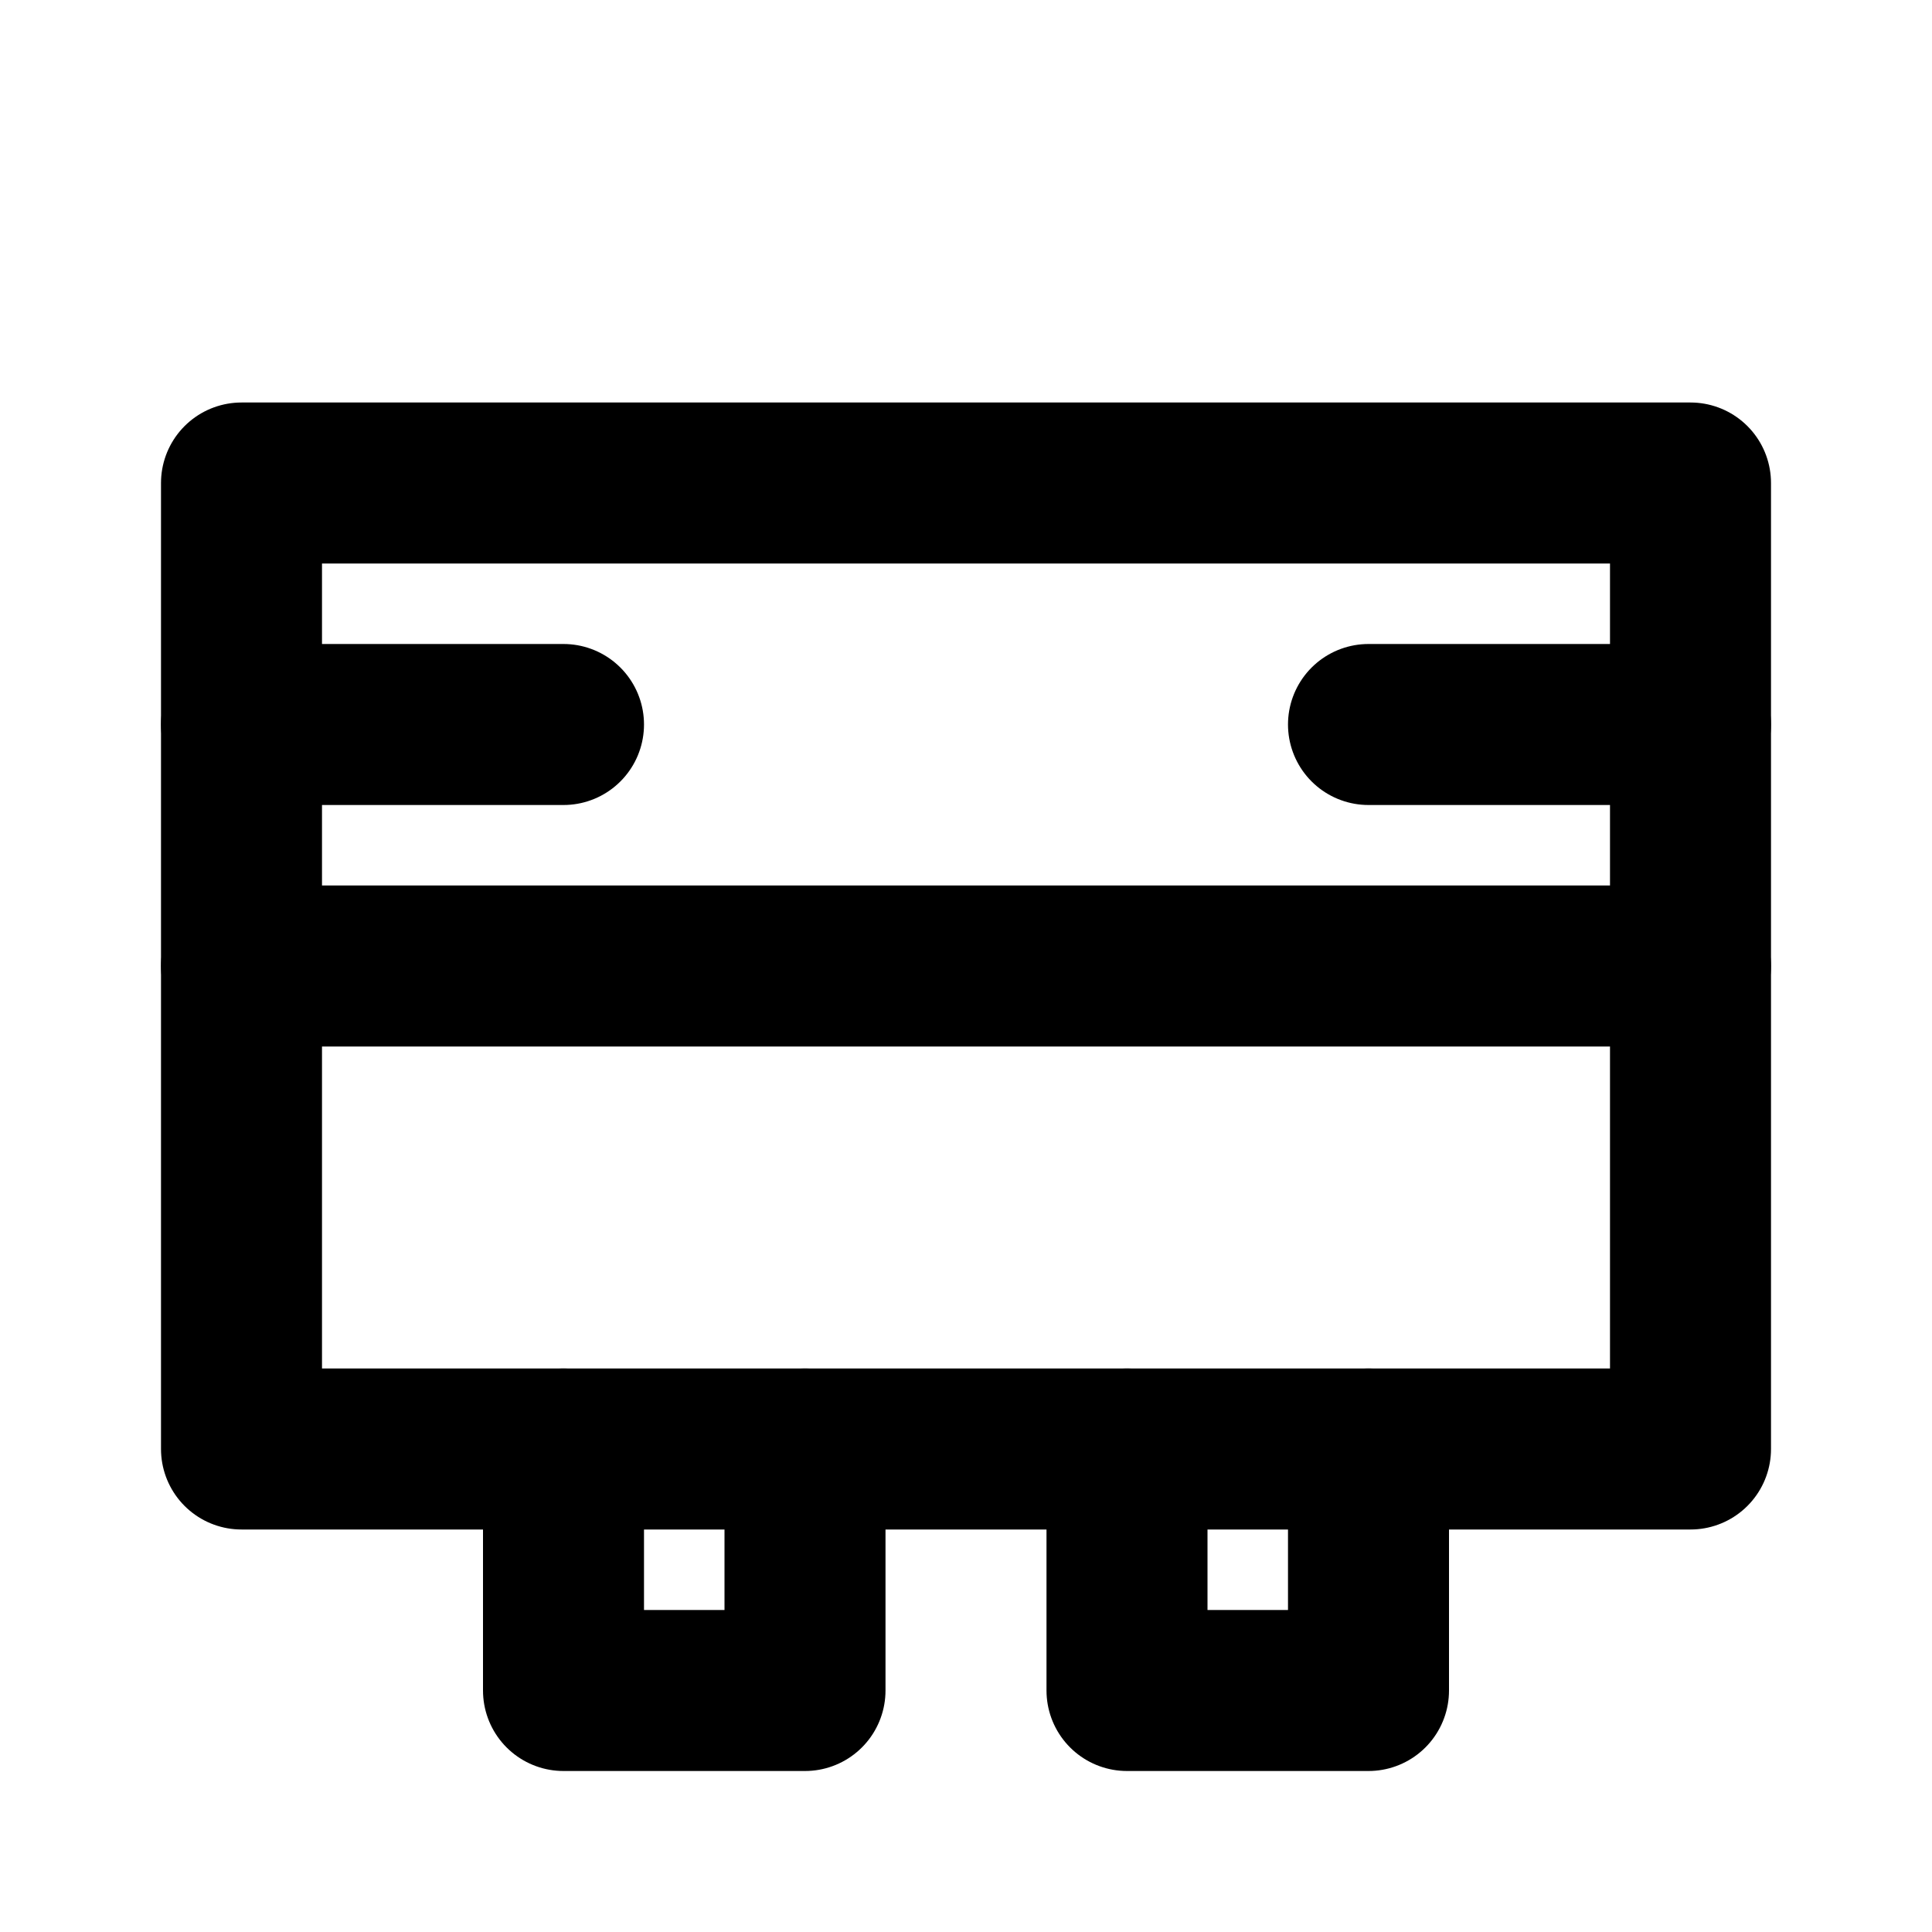 <?xml version="1.0" encoding="UTF-8"?>
<svg width="24" height="24" viewBox="0 0 24 24" fill="none" xmlns="http://www.w3.org/2000/svg">
  <path d="M3 12H21" stroke="currentColor" stroke-width="2" stroke-linecap="round" stroke-linejoin="round"/>
  <path d="M3 6H21V18H3V6Z" stroke="currentColor" stroke-width="2" stroke-linecap="round" stroke-linejoin="round"/>
  <path d="M7 18V21H10V18" stroke="currentColor" stroke-width="2" stroke-linecap="round" stroke-linejoin="round"/>
  <path d="M14 18V21H17V18" stroke="currentColor" stroke-width="2" stroke-linecap="round" stroke-linejoin="round"/>
  <path d="M3 9H7" stroke="currentColor" stroke-width="2" stroke-linecap="round" stroke-linejoin="round"/>
  <path d="M17 9H21" stroke="currentColor" stroke-width="2" stroke-linecap="round" stroke-linejoin="round"/>
</svg> 